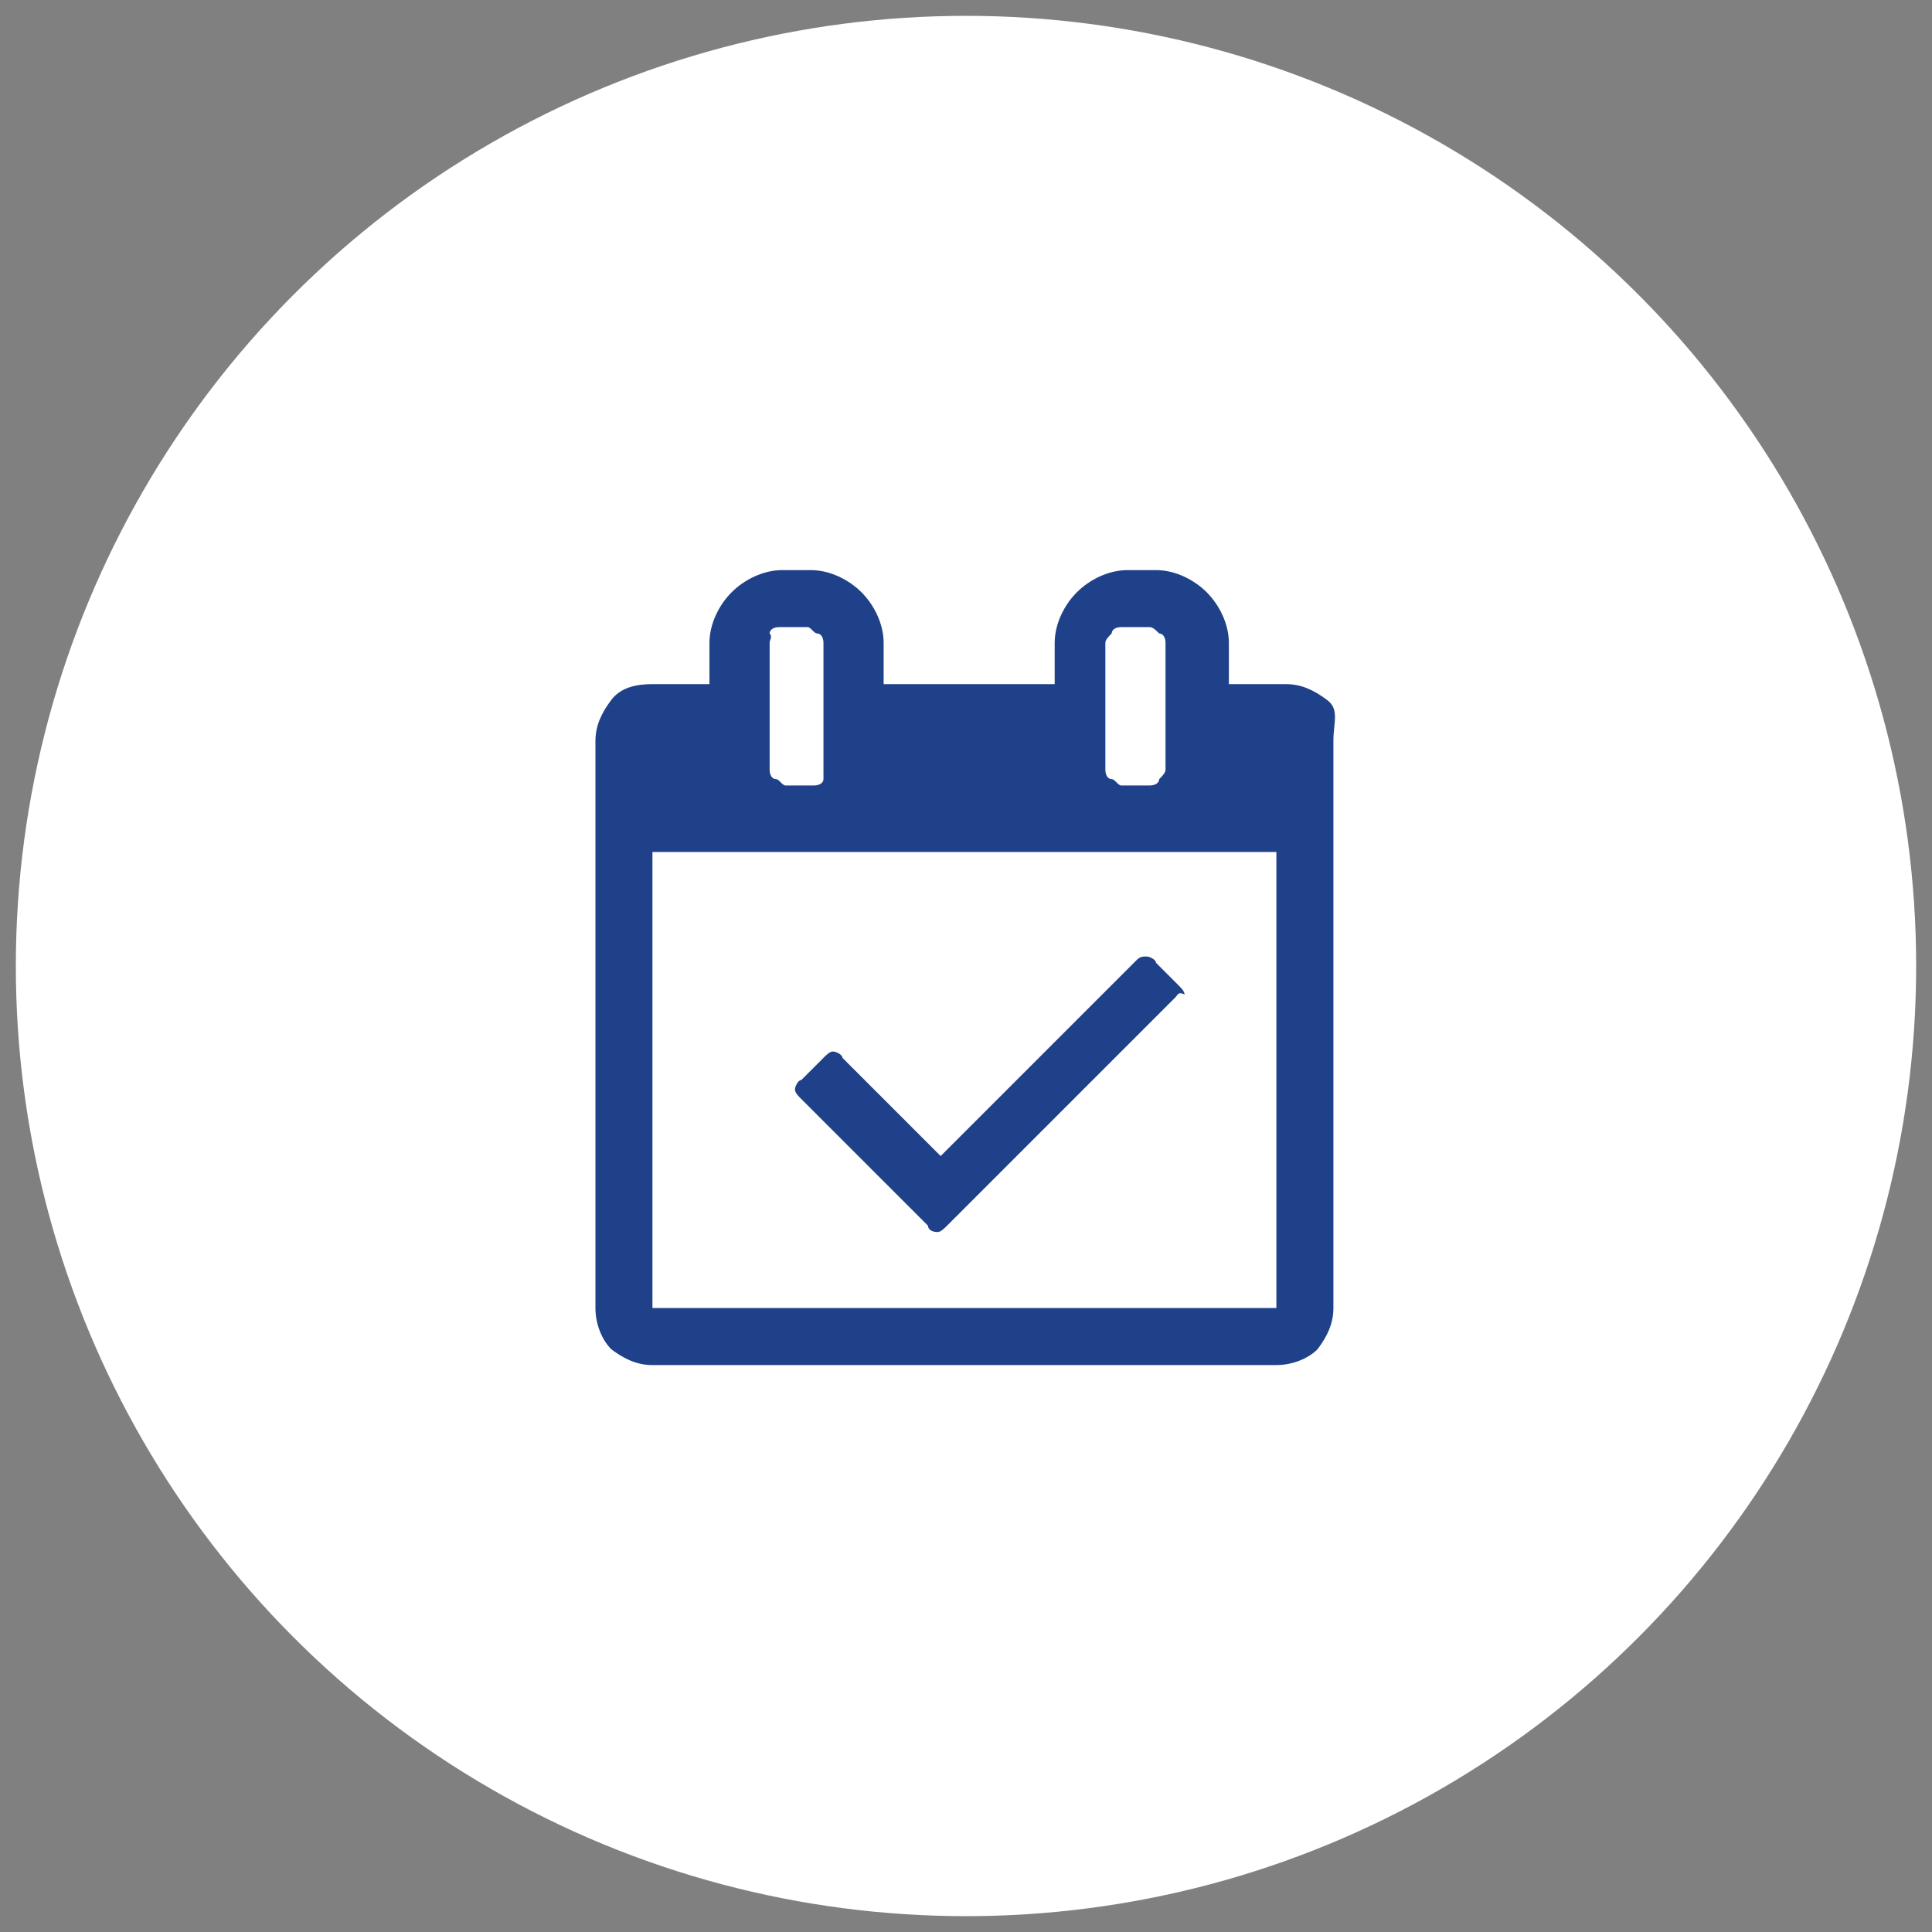 <?xml version="1.0" encoding="utf-8"?>
<!-- Generator: Adobe Illustrator 25.1.0, SVG Export Plug-In . SVG Version: 6.00 Build 0)  -->
<svg version="1.1" id="Layer_1" xmlns="http://www.w3.org/2000/svg" xmlns:xlink="http://www.w3.org/1999/xlink" x="0px" y="0px"
	 viewBox="0 0 61 61" style="enable-background:new 0 0 61 61;" xml:space="preserve">
<rect x="0" y="0" width="61" height="61" fill="#808080" stroke="none"/>
<style type="text/css">
	.st0{fill:#FFFFFF;}
	.st1{fill:#1F4189;}
</style>
<circle class="st0" cx="30.5" cy="30.5" r="30"/>
<path class="st1" d="M37.1,31.5l-7.2,7.2c-0.1,0.1-0.2,0.2-0.3,0.2c-0.2,0-0.3-0.1-0.3-0.2l-4-4c-0.1-0.1-0.2-0.2-0.2-0.3
	s0.1-0.3,0.2-0.3l0.7-0.7c0.1-0.1,0.2-0.2,0.3-0.2s0.3,0.1,0.3,0.2l3.1,3.1l6.2-6.2c0.1-0.1,0.2-0.1,0.3-0.1c0.1,0,0.3,0.1,0.3,0.2
	l0.7,0.7c0.1,0.1,0.2,0.2,0.2,0.3C37.2,31.3,37.2,31.4,37.1,31.5z M20.6,41.3h19.7V26.9H20.6V41.3z M26,24.3v-4
	c0-0.2-0.1-0.3-0.2-0.3s-0.2-0.2-0.3-0.2h-0.9c-0.2,0-0.3,0.1-0.3,0.2c0.1,0.1,0,0.2,0,0.3v4c0,0.2,0.1,0.3,0.2,0.3s0.2,0.2,0.3,0.2
	h0.9c0.2,0,0.3-0.1,0.3-0.2S26,24.4,26,24.3z M36.8,24.3v-4c0-0.2-0.1-0.3-0.2-0.3c-0.1-0.1-0.2-0.2-0.3-0.2h-0.9
	c-0.2,0-0.3,0.1-0.3,0.2c-0.1,0.1-0.2,0.2-0.2,0.3v4c0,0.2,0.1,0.3,0.2,0.3s0.2,0.2,0.3,0.2h0.9c0.2,0,0.3-0.1,0.3-0.2
	C36.7,24.5,36.8,24.4,36.8,24.3z M42.1,23.4v17.9c0,0.5-0.2,0.9-0.5,1.3c-0.3,0.3-0.8,0.5-1.3,0.5H20.6c-0.5,0-0.9-0.2-1.3-0.5
	c-0.3-0.3-0.5-0.8-0.5-1.3V23.4c0-0.5,0.2-0.9,0.5-1.3s0.8-0.5,1.3-0.5h1.8v-1.3c0-0.6,0.3-1.2,0.7-1.6s1-0.7,1.6-0.7h0.9
	c0.6,0,1.2,0.3,1.6,0.7s0.7,1,0.7,1.6v1.3h5.4v-1.3c0-0.6,0.3-1.2,0.7-1.6s1-0.7,1.6-0.7h0.9c0.6,0,1.2,0.3,1.6,0.7s0.7,1,0.7,1.6
	v1.3h1.8c0.5,0,0.9,0.2,1.3,0.5S42.1,22.8,42.1,23.4z"/>
</svg>
